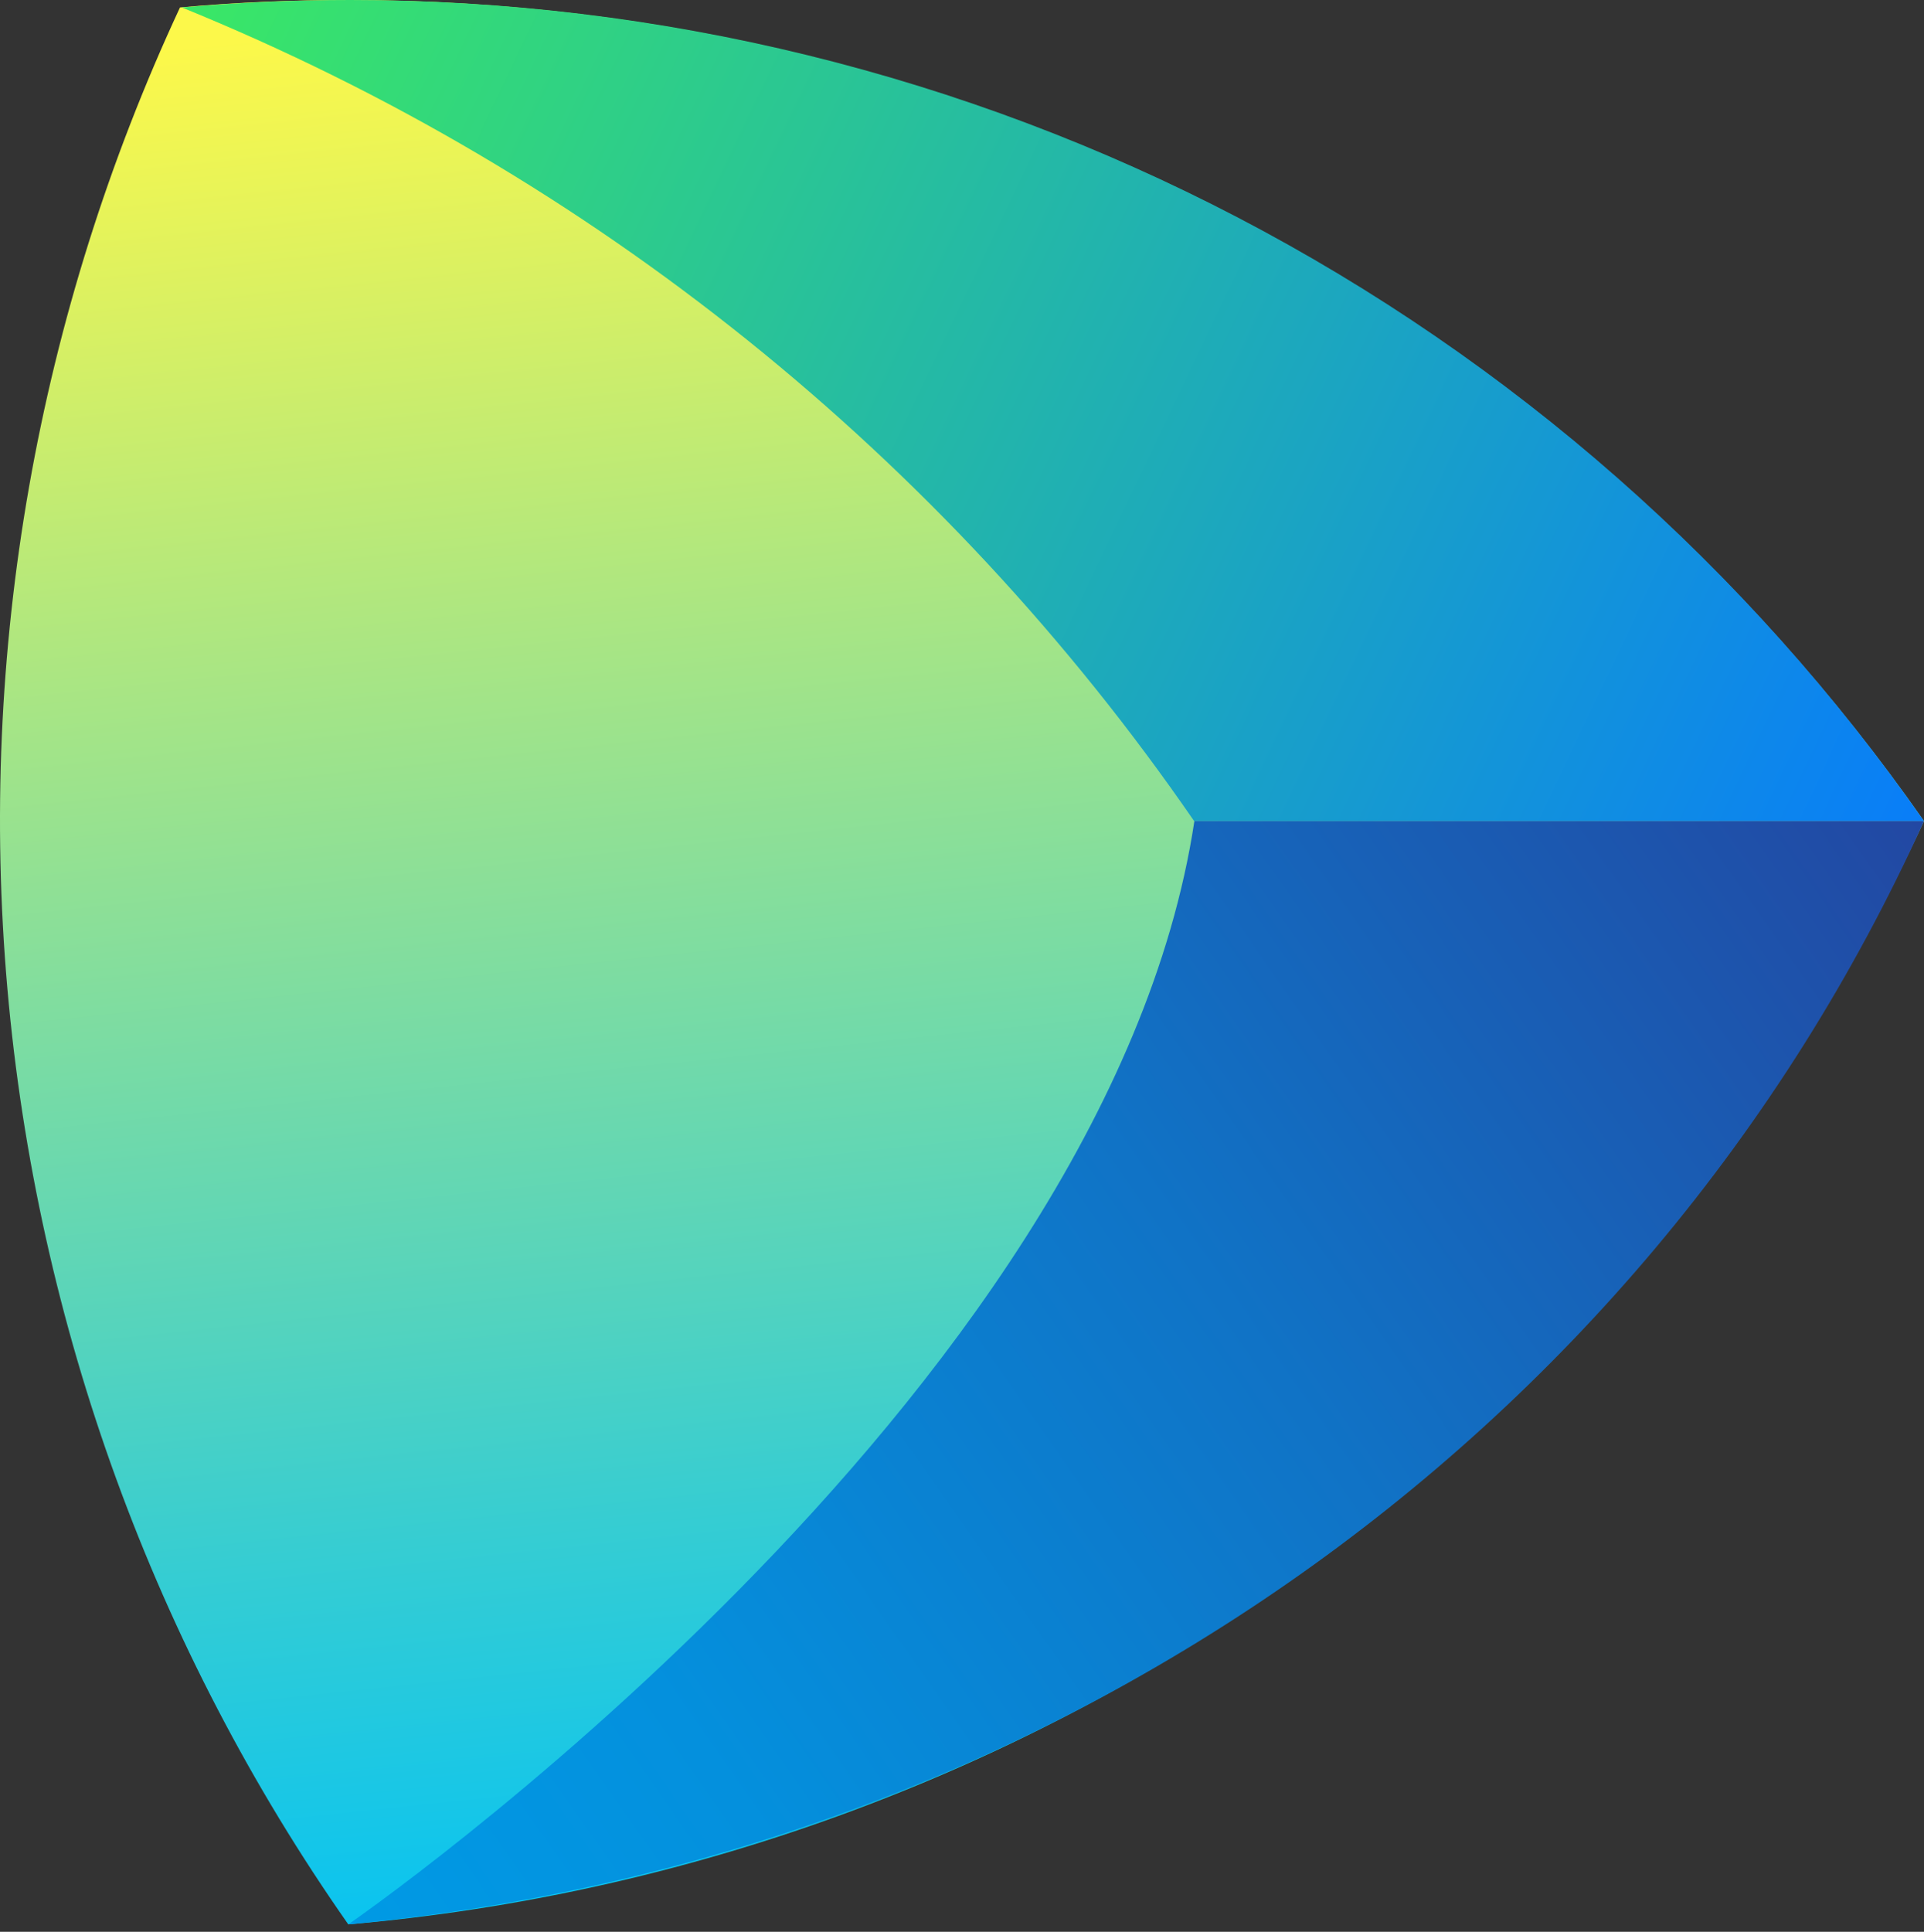 <svg width="256" height="257" viewBox="0 0 256 257" fill="none" xmlns="http://www.w3.org/2000/svg">
<rect x="0" y="0" width="256" height="257" fill="#333333" stroke="none"/>
<path fill-rule="evenodd" clip-rule="evenodd" d="M46.343 256.013C91.101 252.113 134.043 236.493 170.847 210.727C207.652 184.96 237.021 149.954 256 109.232C232.406 75.515 201.031 47.982 164.535 28.967C128.038 9.952 87.496 0.016 46.343 0C38.901 0 31.426 0.307 23.95 0.99C4.972 41.724 -2.949 86.736 0.981 131.501C4.912 176.267 20.557 219.209 46.343 256.013Z" fill="url(#paint0_linear_6_355)"/>
<path fill-rule="evenodd" clip-rule="evenodd" d="M24.189 0.99C78.688 23.155 125.51 60.781 158.886 109.232H256C232.481 75.503 201.16 47.956 164.704 28.938C128.247 9.919 87.735 -0.009 46.616 5.80298e-06C39.175 5.80298e-06 31.699 0.33 24.189 0.99Z" fill="url(#paint1_linear_6_355)"/>
<path fill-rule="evenodd" clip-rule="evenodd" d="M158.92 109.232C147.212 186.479 46.343 256.012 46.343 256.012C138.029 247.308 218.451 192.351 256 109.232H158.92Z" fill="url(#paint2_linear_6_355)"/>
<defs>
<linearGradient id="paint0_linear_6_355" x1="115.398" y1="-3.516" x2="142.126" y2="249.834" gradientUnits="userSpaceOnUse">
<stop stop-color="#FCF84A"/>
<stop offset="0.32" stop-color="#ABE682"/>
<stop offset="0.79" stop-color="#36CDD2"/>
<stop offset="1" stop-color="#07C3F2"/>
</linearGradient>
<linearGradient id="paint1_linear_6_355" x1="17.396" y1="0.375" x2="257.092" y2="114.079" gradientUnits="userSpaceOnUse">
<stop stop-color="#3BEA62"/>
<stop offset="1" stop-color="#087CFA"/>
</linearGradient>
<linearGradient id="paint2_linear_6_355" x1="39.277" y1="247.922" x2="280.611" y2="78.988" gradientUnits="userSpaceOnUse">
<stop stop-color="#009AE5"/>
<stop offset="0.18" stop-color="#0490DD"/>
<stop offset="0.49" stop-color="#1073C6"/>
<stop offset="0.89" stop-color="#2346A1"/>
<stop offset="1" stop-color="#293896"/>
</linearGradient>
</defs>
</svg>
